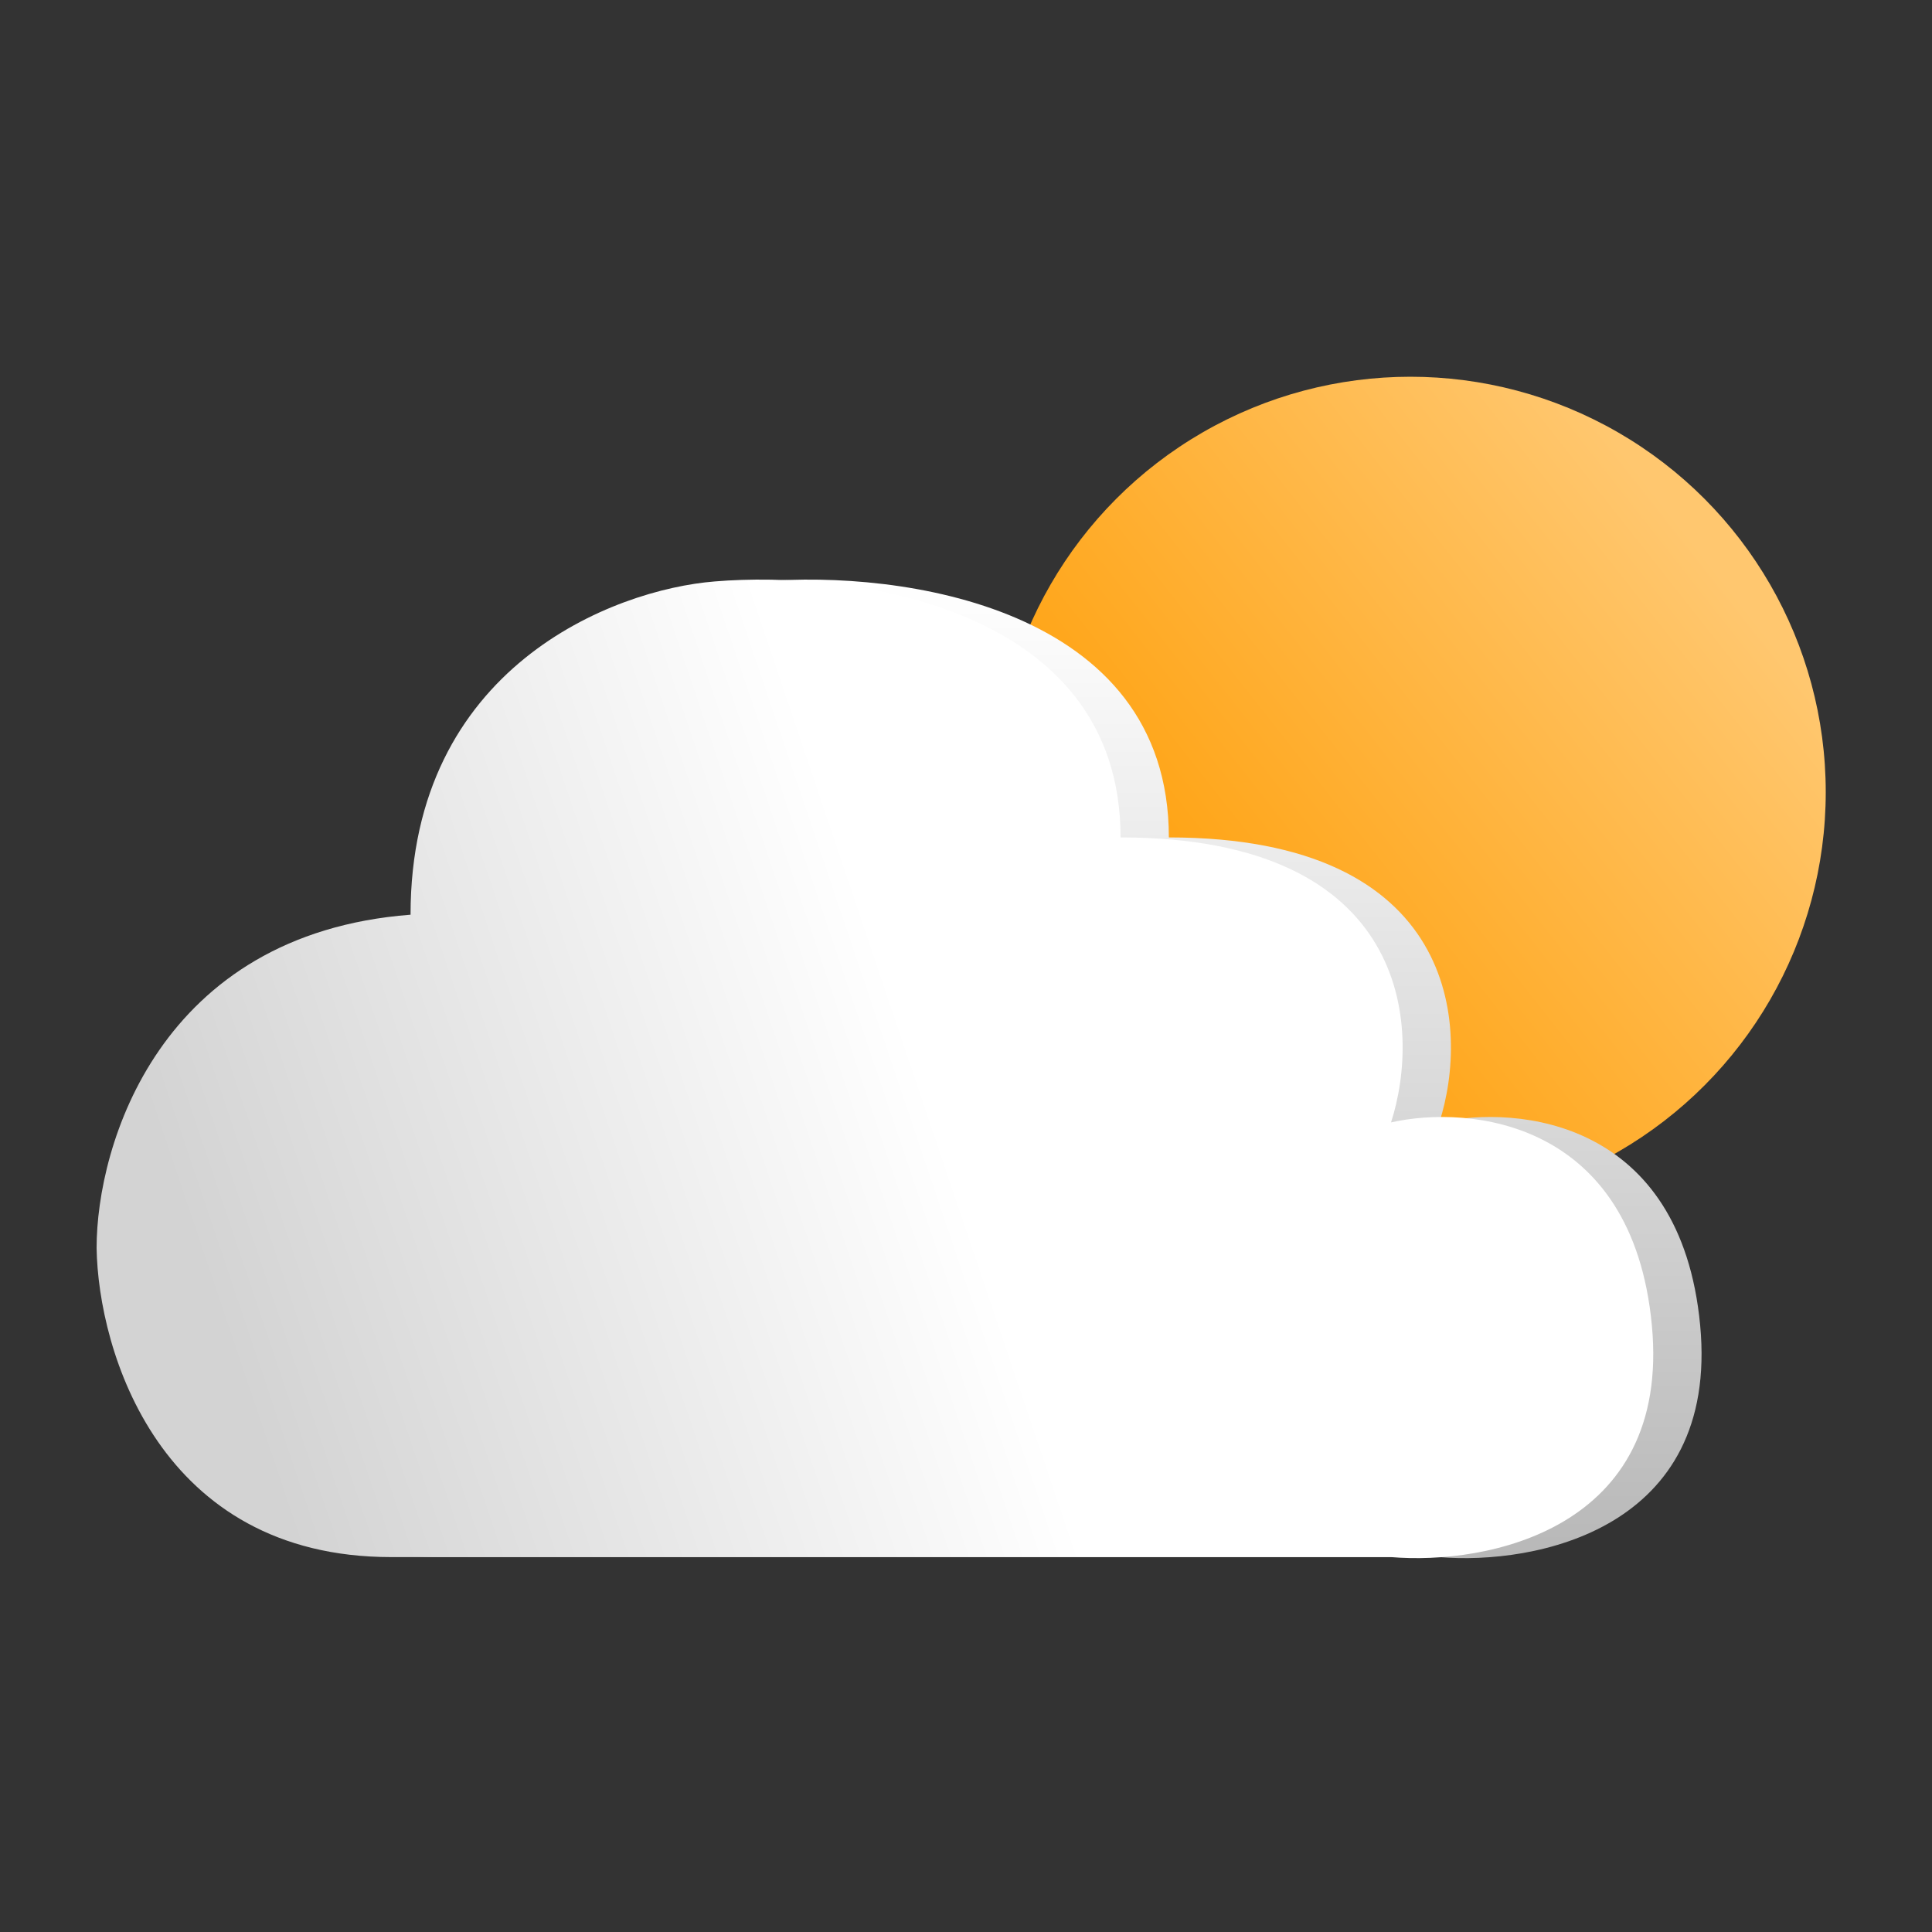 <svg width="200" height="200" viewBox="0 0 200 200" fill="none" xmlns="http://www.w3.org/2000/svg">
<rect x="0" y="0" width="200" height="200" fill="#333333" stroke="none"/>
<circle cx="146" cy="82" r="43" fill="url(#paint0_linear_5_118)"/>
<path d="M149 161.19H45.5C21.5 161.19 15.167 139.856 15 129.19C15 118.523 21.5 96.69 47.5 94.69C47.5 69.09 68.5 61.023 79 60.19C93 59.023 121 62.69 121 86.69C151 86.69 152.167 106.356 149 116.19C157.167 114.356 174 115.99 176 137.19C178 158.39 158.833 162.023 149 161.19Z" fill="url(#paint1_linear_5_118)"/>
<path d="M144 161.19H40.5C16.5 161.19 10.167 139.856 10 129.19C10 118.523 16.5 96.69 42.5 94.69C42.5 69.09 63.5 61.023 74 60.19C88 59.023 116 62.69 116 86.69C146 86.69 147.167 106.356 144 116.19C152.167 114.356 169 115.99 171 137.19C173 158.39 153.833 162.023 144 161.19Z" fill="url(#paint2_linear_5_118)"/>
<defs>
<linearGradient id="paint0_linear_5_118" x1="176.5" y1="57.5" x2="127" y2="96.5" gradientUnits="userSpaceOnUse">
<stop stop-color="#FFC76F"/>
<stop offset="1" stop-color="#FFA415"/>
</linearGradient>
<linearGradient id="paint1_linear_5_118" x1="95.573" y1="60" x2="95.573" y2="161.297" gradientUnits="userSpaceOnUse">
<stop stop-color="white"/>
<stop offset="1" stop-color="#B8B8B8"/>
</linearGradient>
<linearGradient id="paint2_linear_5_118" x1="23.5" y1="139.5" x2="143.5" y2="99" gradientUnits="userSpaceOnUse">
<stop stop-color="#D3D3D3"/>
<stop offset="0.61" stop-color="white"/>
</linearGradient>
</defs>
</svg>
